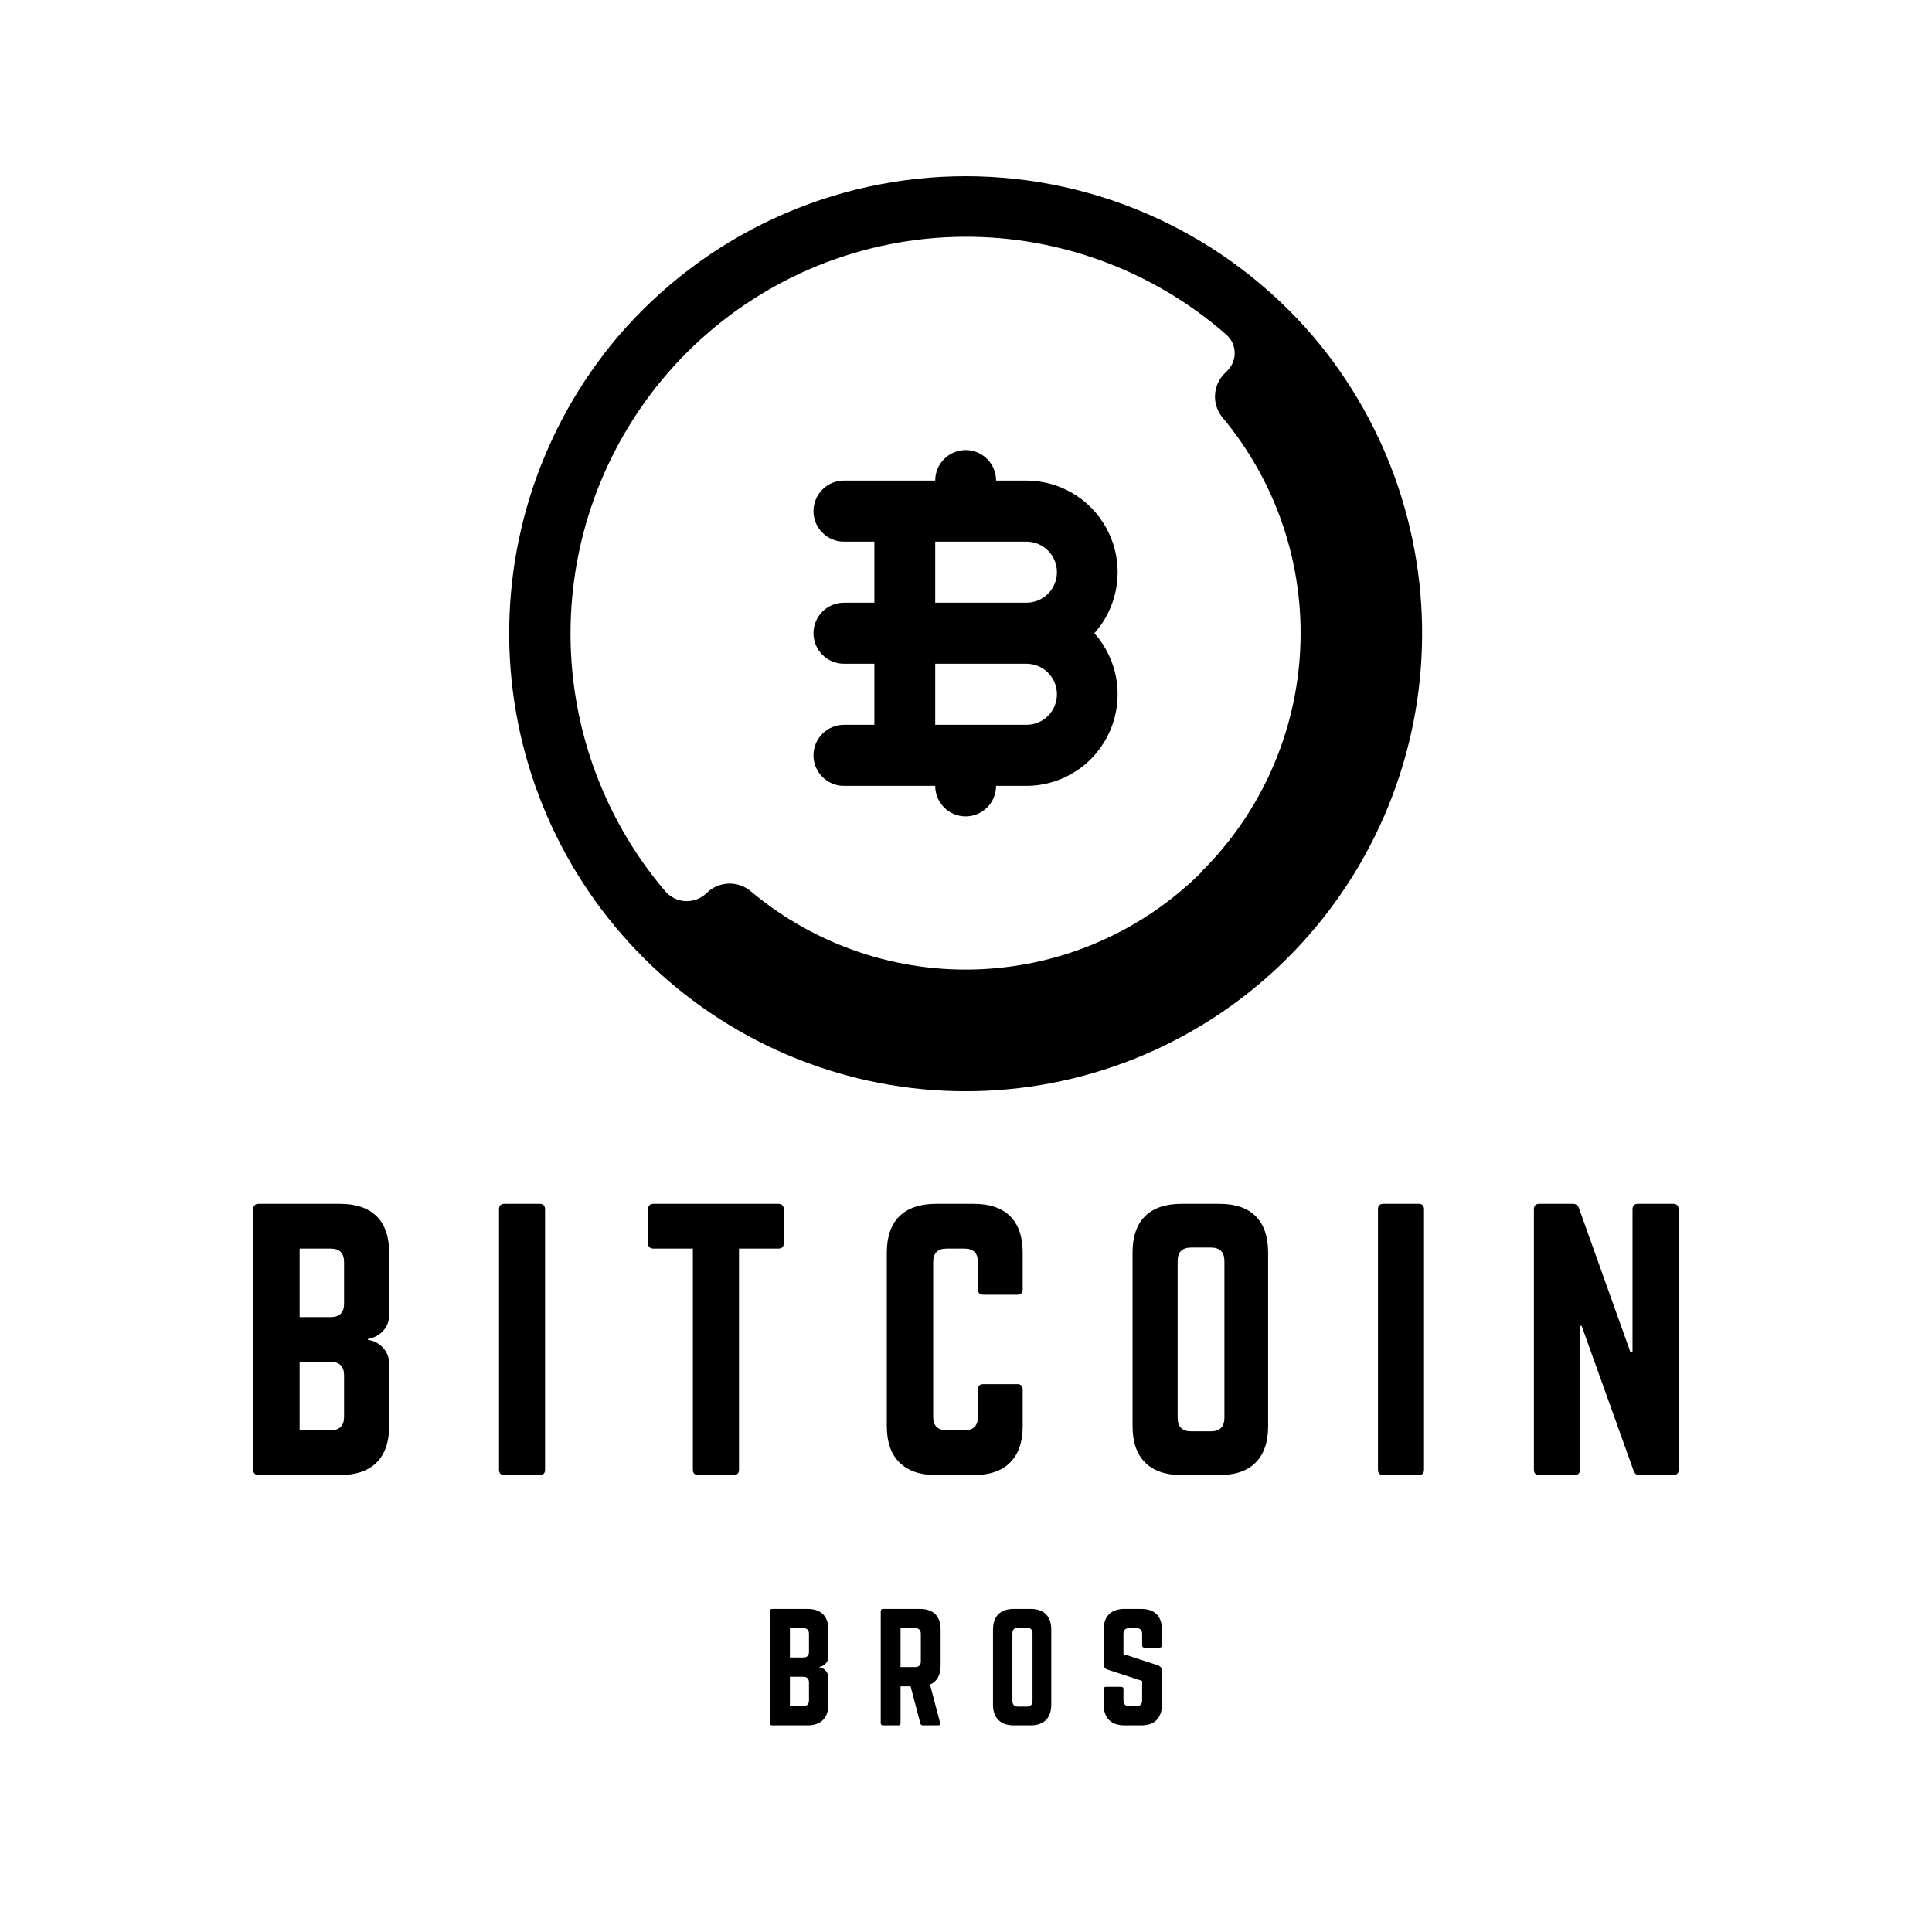<svg xmlns="http://www.w3.org/2000/svg" xmlns:xlink="http://www.w3.org/1999/xlink" width="500" zoomAndPan="magnify" viewBox="0 0 375 375" height="500" preserveAspectRatio="xMidYMid meet" version="1.0"><defs><g/></defs><path fill="#000000" d="M 199.246 93.281 L 193.34 93.281 C 193.34 92.891 193.301 92.508 193.223 92.125 C 193.148 91.742 193.035 91.371 192.887 91.012 C 192.738 90.652 192.559 90.312 192.344 89.988 C 192.129 89.664 191.883 89.367 191.609 89.09 C 191.332 88.816 191.035 88.57 190.715 88.355 C 190.391 88.137 190.051 87.957 189.691 87.809 C 189.332 87.656 188.965 87.547 188.582 87.469 C 188.203 87.395 187.82 87.355 187.43 87.355 C 187.043 87.355 186.66 87.395 186.277 87.469 C 185.898 87.547 185.527 87.656 185.172 87.809 C 184.812 87.957 184.473 88.137 184.148 88.355 C 183.828 88.57 183.527 88.816 183.254 89.09 C 182.98 89.367 182.734 89.664 182.52 89.988 C 182.305 90.312 182.121 90.652 181.973 91.012 C 181.824 91.371 181.715 91.742 181.637 92.125 C 181.562 92.508 181.523 92.891 181.523 93.281 L 163.805 93.281 C 163.418 93.281 163.031 93.32 162.652 93.395 C 162.27 93.473 161.902 93.582 161.543 93.73 C 161.184 93.883 160.844 94.062 160.523 94.281 C 160.199 94.496 159.902 94.742 159.629 95.016 C 159.352 95.293 159.109 95.59 158.895 95.914 C 158.676 96.238 158.496 96.578 158.348 96.938 C 158.199 97.297 158.086 97.668 158.012 98.051 C 157.934 98.434 157.898 98.816 157.898 99.207 C 157.898 99.594 157.934 99.98 158.012 100.363 C 158.086 100.742 158.199 101.113 158.348 101.473 C 158.496 101.832 158.676 102.176 158.895 102.5 C 159.109 102.82 159.352 103.121 159.629 103.395 C 159.902 103.672 160.199 103.918 160.523 104.133 C 160.844 104.348 161.184 104.531 161.543 104.68 C 161.902 104.828 162.27 104.941 162.652 105.02 C 163.031 105.094 163.418 105.133 163.805 105.133 L 169.711 105.133 L 169.711 116.984 L 163.805 116.984 C 163.418 116.984 163.031 117.02 162.652 117.098 C 162.27 117.172 161.902 117.285 161.543 117.434 C 161.184 117.582 160.844 117.766 160.523 117.98 C 160.199 118.199 159.902 118.441 159.629 118.719 C 159.352 118.992 159.109 119.293 158.895 119.617 C 158.676 119.941 158.496 120.281 158.348 120.641 C 158.199 121 158.086 121.371 158.012 121.754 C 157.934 122.133 157.898 122.52 157.898 122.906 C 157.898 123.297 157.934 123.684 158.012 124.062 C 158.086 124.445 158.199 124.816 158.348 125.176 C 158.496 125.535 158.676 125.875 158.895 126.199 C 159.109 126.523 159.352 126.824 159.629 127.098 C 159.902 127.375 160.199 127.617 160.523 127.836 C 160.844 128.051 161.184 128.234 161.543 128.383 C 161.902 128.531 162.27 128.645 162.652 128.719 C 163.031 128.797 163.418 128.832 163.805 128.832 L 169.711 128.832 L 169.711 140.684 L 163.805 140.684 C 163.418 140.684 163.031 140.723 162.652 140.797 C 162.27 140.875 161.902 140.988 161.543 141.137 C 161.184 141.285 160.844 141.469 160.523 141.684 C 160.199 141.898 159.902 142.145 159.629 142.422 C 159.352 142.695 159.109 142.996 158.895 143.316 C 158.676 143.641 158.496 143.984 158.348 144.344 C 158.199 144.703 158.086 145.074 158.012 145.453 C 157.934 145.836 157.898 146.223 157.898 146.609 C 157.898 147 157.934 147.383 158.012 147.766 C 158.086 148.148 158.199 148.52 158.348 148.879 C 158.496 149.238 158.676 149.578 158.895 149.902 C 159.109 150.227 159.352 150.523 159.629 150.801 C 159.902 151.074 160.199 151.32 160.523 151.535 C 160.844 151.754 161.184 151.934 161.543 152.086 C 161.902 152.234 162.27 152.344 162.652 152.422 C 163.031 152.496 163.418 152.535 163.805 152.535 L 181.523 152.535 C 181.523 152.926 181.562 153.309 181.637 153.691 C 181.715 154.074 181.824 154.445 181.973 154.805 C 182.121 155.164 182.305 155.504 182.52 155.828 C 182.734 156.152 182.98 156.449 183.254 156.727 C 183.527 157 183.828 157.246 184.148 157.461 C 184.473 157.68 184.812 157.859 185.172 158.008 C 185.527 158.16 185.898 158.27 186.277 158.348 C 186.66 158.422 187.043 158.461 187.43 158.461 C 187.82 158.461 188.203 158.422 188.582 158.348 C 188.965 158.27 189.332 158.16 189.691 158.008 C 190.051 157.859 190.391 157.68 190.715 157.461 C 191.035 157.246 191.332 157 191.609 156.727 C 191.883 156.449 192.129 156.152 192.344 155.828 C 192.559 155.504 192.738 155.164 192.887 154.805 C 193.035 154.445 193.148 154.074 193.223 153.691 C 193.301 153.309 193.34 152.926 193.34 152.535 L 199.246 152.535 C 200.094 152.535 200.941 152.473 201.781 152.348 C 202.621 152.223 203.449 152.039 204.266 151.797 C 205.078 151.555 205.871 151.254 206.645 150.895 C 207.414 150.535 208.156 150.125 208.871 149.66 C 209.582 149.195 210.258 148.684 210.898 148.121 C 211.535 147.559 212.133 146.953 212.684 146.305 C 213.234 145.656 213.738 144.969 214.191 144.25 C 214.648 143.527 215.047 142.777 215.395 142 C 215.738 141.223 216.027 140.422 216.258 139.602 C 216.492 138.781 216.664 137.949 216.773 137.102 C 216.887 136.258 216.938 135.41 216.93 134.555 C 216.918 133.703 216.848 132.855 216.715 132.012 C 216.586 131.172 216.395 130.344 216.145 129.527 C 215.895 128.711 215.586 127.918 215.223 127.148 C 214.859 126.379 214.441 125.637 213.973 124.926 C 213.504 124.215 212.984 123.543 212.418 122.906 C 212.984 122.273 213.504 121.602 213.973 120.891 C 214.441 120.18 214.859 119.438 215.223 118.668 C 215.586 117.898 215.895 117.105 216.145 116.289 C 216.395 115.473 216.586 114.645 216.715 113.805 C 216.848 112.961 216.918 112.113 216.93 111.262 C 216.938 110.406 216.887 109.559 216.773 108.715 C 216.664 107.867 216.492 107.035 216.258 106.215 C 216.027 105.395 215.738 104.594 215.395 103.816 C 215.047 103.039 214.648 102.289 214.191 101.566 C 213.738 100.848 213.234 100.16 212.684 99.512 C 212.133 98.863 211.535 98.258 210.898 97.695 C 210.258 97.133 209.582 96.621 208.871 96.156 C 208.156 95.691 207.414 95.281 206.645 94.922 C 205.871 94.562 205.078 94.262 204.266 94.02 C 203.449 93.777 202.621 93.594 201.781 93.469 C 200.941 93.344 200.094 93.281 199.246 93.281 Z M 199.246 105.133 C 199.633 105.133 200.016 105.168 200.398 105.246 C 200.777 105.32 201.148 105.434 201.504 105.582 C 201.863 105.73 202.203 105.914 202.527 106.129 C 202.848 106.348 203.148 106.594 203.422 106.867 C 203.695 107.141 203.941 107.441 204.156 107.766 C 204.371 108.09 204.555 108.43 204.703 108.789 C 204.852 109.148 204.961 109.52 205.039 109.902 C 205.113 110.281 205.152 110.668 205.152 111.059 C 205.152 111.445 205.113 111.832 205.039 112.215 C 204.961 112.594 204.852 112.965 204.703 113.324 C 204.555 113.684 204.371 114.027 204.156 114.348 C 203.941 114.672 203.695 114.973 203.422 115.246 C 203.148 115.523 202.848 115.77 202.527 115.984 C 202.203 116.199 201.863 116.383 201.504 116.531 C 201.148 116.68 200.777 116.793 200.398 116.867 C 200.016 116.945 199.633 116.984 199.246 116.984 L 181.523 116.984 L 181.523 105.133 Z M 199.246 140.684 L 181.523 140.684 L 181.523 128.832 L 199.246 128.832 C 199.633 128.832 200.016 128.871 200.398 128.949 C 200.777 129.023 201.148 129.137 201.504 129.285 C 201.863 129.434 202.203 129.617 202.527 129.832 C 202.848 130.047 203.148 130.293 203.422 130.57 C 203.695 130.844 203.941 131.145 204.156 131.469 C 204.371 131.789 204.555 132.133 204.703 132.492 C 204.852 132.852 204.961 133.223 205.039 133.602 C 205.113 133.984 205.152 134.371 205.152 134.758 C 205.152 135.148 205.113 135.535 205.039 135.914 C 204.961 136.297 204.852 136.668 204.703 137.027 C 204.555 137.387 204.371 137.727 204.156 138.051 C 203.941 138.375 203.695 138.672 203.422 138.949 C 203.148 139.223 202.848 139.469 202.527 139.688 C 202.203 139.902 201.863 140.086 201.504 140.234 C 201.148 140.383 200.777 140.496 200.398 140.57 C 200.016 140.648 199.633 140.684 199.246 140.684 Z M 199.246 140.684 " fill-opacity="1" fill-rule="nonzero"/><path fill="#000000" d="M 119.887 65.402 C 118.98 66.473 118.102 67.562 117.246 68.676 C 116.391 69.789 115.566 70.922 114.766 72.074 C 113.961 73.223 113.191 74.395 112.445 75.582 C 111.699 76.77 110.98 77.977 110.293 79.199 C 109.605 80.422 108.945 81.66 108.312 82.914 C 107.684 84.168 107.086 85.438 106.516 86.719 C 105.945 88 105.402 89.297 104.895 90.605 C 104.387 91.914 103.906 93.23 103.461 94.562 C 103.016 95.895 102.602 97.234 102.215 98.586 C 101.832 99.938 101.48 101.297 101.164 102.664 C 100.844 104.031 100.559 105.402 100.301 106.785 C 100.047 108.164 99.828 109.551 99.637 110.941 C 99.449 112.336 99.293 113.73 99.172 115.129 C 99.047 116.527 98.957 117.93 98.902 119.332 C 98.844 120.734 98.82 122.137 98.832 123.543 C 98.84 124.945 98.883 126.352 98.961 127.754 C 99.035 129.156 99.145 130.555 99.289 131.949 C 99.43 133.348 99.605 134.742 99.812 136.129 C 100.02 137.52 100.262 138.902 100.535 140.277 C 100.809 141.656 101.113 143.027 101.453 144.387 C 101.789 145.75 102.16 147.105 102.562 148.449 C 102.965 149.797 103.398 151.129 103.863 152.453 C 104.328 153.777 104.824 155.09 105.352 156.395 C 105.879 157.695 106.434 158.98 107.023 160.254 C 107.613 161.531 108.23 162.789 108.875 164.035 C 109.523 165.281 110.199 166.508 110.906 167.723 C 111.613 168.934 112.344 170.129 113.109 171.309 C 113.871 172.484 114.66 173.645 115.477 174.785 C 116.293 175.926 117.137 177.047 118.004 178.148 C 118.875 179.246 119.77 180.324 120.691 181.383 C 121.613 182.441 122.559 183.477 123.527 184.488 C 124.496 185.504 125.488 186.492 126.504 187.457 C 127.523 188.422 128.562 189.363 129.621 190.281 C 130.684 191.195 131.766 192.086 132.867 192.953 C 133.969 193.816 135.094 194.656 136.234 195.465 C 137.379 196.277 138.539 197.062 139.719 197.816 C 140.898 198.574 142.094 199.301 143.309 200 C 144.523 200.699 145.754 201.371 146.996 202.012 C 148.242 202.652 149.504 203.262 150.777 203.844 C 152.051 204.426 153.34 204.977 154.641 205.496 C 155.941 206.016 157.254 206.504 158.574 206.961 C 159.898 207.418 161.234 207.844 162.578 208.238 C 163.922 208.633 165.273 208.992 166.633 209.324 C 167.992 209.652 169.363 209.949 170.738 210.215 C 172.113 210.477 173.492 210.711 174.879 210.91 C 176.262 211.109 177.652 211.273 179.047 211.406 C 180.441 211.539 181.836 211.641 183.234 211.707 C 184.633 211.773 186.031 211.805 187.43 211.805 C 188.832 211.805 190.23 211.773 191.629 211.707 C 193.027 211.641 194.422 211.539 195.816 211.406 C 197.211 211.273 198.598 211.109 199.984 210.91 C 201.371 210.711 202.75 210.477 204.125 210.215 C 205.5 209.949 206.867 209.652 208.23 209.324 C 209.59 208.992 210.941 208.633 212.285 208.238 C 213.629 207.844 214.965 207.418 216.285 206.961 C 217.609 206.504 218.922 206.016 220.223 205.496 C 221.523 204.977 222.809 204.426 224.086 203.844 C 225.359 203.262 226.621 202.652 227.863 202.012 C 229.109 201.371 230.34 200.699 231.555 200 C 232.77 199.301 233.965 198.574 235.145 197.816 C 236.324 197.062 237.484 196.277 238.629 195.465 C 239.77 194.656 240.895 193.816 241.996 192.953 C 243.098 192.086 244.18 191.195 245.242 190.281 C 246.301 189.363 247.34 188.422 248.355 187.457 C 249.375 186.492 250.367 185.504 251.336 184.488 C 252.305 183.477 253.25 182.441 254.172 181.383 C 255.094 180.324 255.988 179.246 256.855 178.148 C 257.727 177.047 258.57 175.926 259.387 174.785 C 260.203 173.645 260.992 172.484 261.754 171.309 C 262.516 170.129 263.25 168.934 263.957 167.723 C 264.66 166.508 265.34 165.281 265.984 164.035 C 266.633 162.789 267.25 161.531 267.84 160.254 C 268.426 158.98 268.984 157.695 269.512 156.395 C 270.039 155.09 270.535 153.777 271 152.453 C 271.465 151.129 271.898 149.797 272.301 148.449 C 272.703 147.105 273.074 145.75 273.41 144.387 C 273.75 143.027 274.055 141.656 274.328 140.277 C 274.602 138.902 274.844 137.52 275.051 136.129 C 275.258 134.742 275.434 133.348 275.574 131.949 C 275.719 130.555 275.828 129.156 275.902 127.754 C 275.977 126.352 276.02 124.945 276.031 123.543 C 276.039 122.137 276.016 120.734 275.961 119.332 C 275.902 117.93 275.812 116.527 275.691 115.129 C 275.57 113.73 275.414 112.336 275.223 110.941 C 275.035 109.551 274.812 108.164 274.559 106.785 C 274.305 105.402 274.02 104.031 273.699 102.664 C 273.383 101.297 273.031 99.938 272.645 98.586 C 272.262 97.234 271.848 95.895 271.402 94.562 C 270.953 93.23 270.477 91.914 269.969 90.605 C 269.457 89.297 268.918 88 268.348 86.719 C 267.777 85.438 267.18 84.168 266.547 82.914 C 265.918 81.66 265.258 80.422 264.57 79.199 C 263.883 77.977 263.164 76.77 262.418 75.582 C 261.672 74.395 260.898 73.223 260.098 72.074 C 259.297 70.922 258.469 69.789 257.617 68.676 C 256.762 67.562 255.883 66.473 254.977 65.402 C 253.938 64.184 252.863 62.992 251.762 61.832 C 250.656 60.672 249.523 59.543 248.359 58.445 C 247.195 57.344 246.004 56.277 244.781 55.242 C 243.559 54.207 242.312 53.207 241.035 52.242 C 239.762 51.273 238.461 50.34 237.137 49.445 C 235.809 48.547 234.461 47.688 233.09 46.863 C 231.719 46.039 230.324 45.254 228.91 44.508 C 227.496 43.758 226.062 43.047 224.609 42.379 C 223.16 41.707 221.691 41.078 220.203 40.484 C 218.719 39.895 217.219 39.344 215.703 38.832 C 214.184 38.324 212.656 37.855 211.117 37.426 C 209.574 37 208.023 36.613 206.461 36.27 C 204.902 35.93 203.332 35.629 201.754 35.367 C 200.176 35.109 198.594 34.895 197.004 34.723 C 195.414 34.551 193.82 34.418 192.223 34.332 C 190.629 34.246 189.031 34.203 187.43 34.203 C 185.832 34.203 184.234 34.246 182.641 34.332 C 181.043 34.418 179.449 34.551 177.859 34.723 C 176.27 34.895 174.688 35.109 173.109 35.367 C 171.531 35.629 169.961 35.93 168.398 36.27 C 166.84 36.613 165.289 37 163.746 37.426 C 162.207 37.855 160.676 38.324 159.16 38.832 C 157.645 39.344 156.145 39.895 154.66 40.484 C 153.172 41.078 151.703 41.707 150.25 42.379 C 148.801 43.047 147.367 43.758 145.953 44.508 C 144.539 45.254 143.145 46.039 141.773 46.863 C 140.402 47.688 139.055 48.547 137.727 49.445 C 136.402 50.34 135.102 51.273 133.828 52.242 C 132.551 53.207 131.301 54.207 130.082 55.242 C 128.859 56.277 127.668 57.344 126.504 58.445 C 125.34 59.543 124.203 60.672 123.102 61.832 C 121.996 62.992 120.926 64.184 119.887 65.402 Z M 233.387 169.098 C 231.969 170.52 230.488 171.875 228.945 173.156 C 227.402 174.441 225.805 175.652 224.152 176.789 C 222.496 177.926 220.793 178.984 219.043 179.965 C 217.289 180.941 215.496 181.836 213.664 182.648 C 211.828 183.461 209.961 184.188 208.059 184.824 C 206.16 185.465 204.23 186.012 202.281 186.473 C 200.328 186.93 198.359 187.301 196.375 187.574 C 194.387 187.852 192.395 188.035 190.391 188.129 C 188.387 188.219 186.383 188.219 184.383 188.125 C 182.379 188.031 180.383 187.844 178.398 187.562 C 176.414 187.281 174.445 186.91 172.492 186.449 C 170.543 185.988 168.617 185.434 166.715 184.793 C 164.816 184.152 162.949 183.426 161.117 182.609 C 159.285 181.797 157.492 180.898 155.742 179.918 C 153.992 178.934 152.289 177.875 150.637 176.734 C 148.984 175.598 147.387 174.383 145.848 173.098 C 145.551 172.836 145.23 172.602 144.891 172.398 C 144.551 172.195 144.195 172.027 143.824 171.891 C 143.453 171.754 143.07 171.652 142.68 171.586 C 142.289 171.523 141.898 171.492 141.5 171.5 C 141.105 171.512 140.715 171.555 140.328 171.637 C 139.938 171.719 139.562 171.832 139.195 171.984 C 138.832 172.137 138.48 172.32 138.148 172.539 C 137.82 172.754 137.508 173 137.223 173.273 C 136.957 173.547 136.664 173.785 136.348 173.996 C 136.031 174.207 135.695 174.383 135.344 174.523 C 134.988 174.664 134.625 174.766 134.25 174.832 C 133.875 174.898 133.5 174.926 133.121 174.91 C 132.738 174.898 132.363 174.848 131.996 174.758 C 131.625 174.668 131.27 174.539 130.926 174.379 C 130.586 174.215 130.262 174.016 129.957 173.785 C 129.656 173.555 129.379 173.297 129.133 173.008 C 127.574 171.18 126.105 169.281 124.727 167.316 C 123.348 165.348 122.062 163.32 120.871 161.234 C 119.684 159.145 118.59 157.008 117.602 154.816 C 116.609 152.629 115.723 150.398 114.941 148.125 C 114.16 145.852 113.484 143.547 112.918 141.211 C 112.348 138.871 111.891 136.516 111.547 134.137 C 111.199 131.758 110.961 129.367 110.84 126.965 C 110.715 124.562 110.703 122.16 110.805 119.758 C 110.902 117.355 111.117 114.961 111.441 112.578 C 111.766 110.195 112.199 107.836 112.742 105.492 C 113.285 103.152 113.938 100.84 114.699 98.559 C 115.457 96.277 116.324 94.039 117.293 91.84 C 118.262 89.641 119.332 87.492 120.5 85.391 C 121.672 83.293 122.938 81.254 124.297 79.273 C 125.656 77.293 127.105 75.379 128.645 73.535 C 130.184 71.691 131.805 69.926 133.508 68.234 C 135.215 66.543 136.992 64.934 138.848 63.41 C 140.699 61.887 142.621 60.449 144.609 59.105 C 146.598 57.762 148.641 56.516 150.746 55.363 C 152.852 54.211 155.004 53.16 157.207 52.211 C 159.41 51.262 161.652 50.418 163.934 49.68 C 166.215 48.941 168.523 48.309 170.863 47.789 C 173.203 47.266 175.562 46.855 177.941 46.555 C 180.32 46.254 182.707 46.066 185.105 45.992 C 187.5 45.914 189.895 45.953 192.285 46.102 C 194.68 46.25 197.059 46.512 199.43 46.883 C 201.797 47.258 204.141 47.742 206.465 48.332 C 208.789 48.926 211.078 49.629 213.336 50.438 C 215.594 51.242 217.809 52.156 219.98 53.172 C 222.152 54.188 224.273 55.305 226.344 56.52 C 228.41 57.738 230.418 59.047 232.363 60.449 C 234.309 61.855 236.188 63.348 237.992 64.93 C 238.242 65.141 238.465 65.379 238.664 65.641 C 238.863 65.898 239.035 66.18 239.18 66.473 C 239.32 66.77 239.43 67.078 239.512 67.395 C 239.59 67.715 239.637 68.039 239.648 68.367 C 239.66 68.695 239.641 69.02 239.586 69.344 C 239.531 69.668 239.441 69.984 239.324 70.289 C 239.203 70.594 239.055 70.883 238.875 71.16 C 238.695 71.434 238.492 71.688 238.258 71.922 L 237.641 72.543 C 237.363 72.824 237.117 73.125 236.898 73.453 C 236.68 73.777 236.496 74.121 236.34 74.484 C 236.188 74.844 236.066 75.219 235.98 75.602 C 235.895 75.984 235.844 76.371 235.832 76.766 C 235.816 77.16 235.84 77.551 235.898 77.938 C 235.957 78.328 236.051 78.707 236.184 79.078 C 236.312 79.449 236.473 79.805 236.668 80.145 C 236.863 80.484 237.09 80.805 237.344 81.105 C 238.629 82.648 239.844 84.254 240.98 85.91 C 242.121 87.57 243.18 89.277 244.16 91.035 C 245.145 92.789 246.039 94.59 246.855 96.43 C 247.672 98.27 248.398 100.145 249.039 102.051 C 249.684 103.961 250.234 105.895 250.699 107.855 C 251.16 109.812 251.531 111.789 251.812 113.785 C 252.094 115.777 252.281 117.781 252.375 119.793 C 252.473 121.805 252.473 123.816 252.383 125.828 C 252.293 127.84 252.109 129.844 251.832 131.836 C 251.559 133.832 251.191 135.809 250.734 137.77 C 250.273 139.73 249.727 141.664 249.09 143.574 C 248.453 145.484 247.727 147.359 246.918 149.203 C 246.105 151.047 245.215 152.848 244.238 154.605 C 243.258 156.363 242.203 158.074 241.07 159.734 C 239.934 161.398 238.727 163 237.441 164.551 C 236.16 166.098 234.805 167.586 233.387 169.008 Z M 233.387 169.098 " fill-opacity="1" fill-rule="nonzero"/><g fill="#000000" fill-opacity="1"><g transform="translate(45.862, 286.306)"><g><path d="M 29.672 -43.156 L 29.672 -31.062 C 29.672 -29.832 29.273 -28.801 28.484 -27.969 C 27.703 -27.133 26.719 -26.609 25.531 -26.391 L 25.531 -26.25 C 26.719 -26.07 27.703 -25.555 28.484 -24.703 C 29.273 -23.848 29.672 -22.805 29.672 -21.578 L 29.672 -9.469 C 29.672 -6.406 28.859 -4.062 27.234 -2.438 C 25.617 -0.812 23.254 0 20.141 0 L 4.344 0 C 3.645 0 3.297 -0.348 3.297 -1.047 L 3.297 -51.578 C 3.297 -52.285 3.645 -52.641 4.344 -52.641 L 20.141 -52.641 C 23.254 -52.641 25.617 -51.836 27.234 -50.234 C 28.859 -48.629 29.672 -46.27 29.672 -43.156 Z M 20.922 -33.234 L 20.922 -41.328 C 20.922 -43.078 20.047 -43.953 18.297 -43.953 L 12.297 -43.953 L 12.297 -30.656 L 18.297 -30.656 C 20.047 -30.656 20.922 -31.516 20.922 -33.234 Z M 20.922 -11.312 L 20.922 -19.344 C 20.922 -21.094 20.047 -21.969 18.297 -21.969 L 12.297 -21.969 L 12.297 -8.688 L 18.297 -8.688 C 20.047 -8.688 20.922 -9.562 20.922 -11.312 Z M 20.922 -11.312 "/></g></g></g><g fill="#000000" fill-opacity="1"><g transform="translate(93.563, 286.306)"><g><path d="M 4.344 -52.641 L 11.188 -52.641 C 11.883 -52.641 12.234 -52.285 12.234 -51.578 L 12.234 -1.047 C 12.234 -0.348 11.883 0 11.188 0 L 4.344 0 C 3.645 0 3.297 -0.348 3.297 -1.047 L 3.297 -51.578 C 3.297 -52.285 3.645 -52.641 4.344 -52.641 Z M 4.344 -52.641 "/></g></g></g><g fill="#000000" fill-opacity="1"><g transform="translate(123.829, 286.306)"><g><path d="M 3.031 -52.641 L 27.234 -52.641 C 27.941 -52.641 28.297 -52.285 28.297 -51.578 L 28.297 -45 C 28.297 -44.301 27.941 -43.953 27.234 -43.953 L 19.609 -43.953 L 19.609 -1.047 C 19.609 -0.348 19.258 0 18.562 0 L 11.719 0 C 11.008 0 10.656 -0.348 10.656 -1.047 L 10.656 -43.953 L 3.031 -43.953 C 2.32 -43.953 1.969 -44.301 1.969 -45 L 1.969 -51.578 C 1.969 -52.285 2.32 -52.641 3.031 -52.641 Z M 3.031 -52.641 "/></g></g></g><g fill="#000000" fill-opacity="1"><g transform="translate(168.832, 286.306)"><g><path d="M 29.672 -43.156 L 29.672 -36.062 C 29.672 -35.352 29.32 -35 28.625 -35 L 22.047 -35 C 21.336 -35 20.984 -35.352 20.984 -36.062 L 20.984 -41.328 C 20.984 -43.078 20.109 -43.953 18.359 -43.953 L 14.938 -43.953 C 13.176 -43.953 12.297 -43.078 12.297 -41.328 L 12.297 -11.312 C 12.297 -9.562 13.176 -8.688 14.938 -8.688 L 18.359 -8.688 C 20.109 -8.688 20.984 -9.562 20.984 -11.312 L 20.984 -16.578 C 20.984 -17.285 21.336 -17.641 22.047 -17.641 L 28.625 -17.641 C 29.32 -17.641 29.672 -17.285 29.672 -16.578 L 29.672 -9.469 C 29.672 -6.406 28.859 -4.062 27.234 -2.438 C 25.617 -0.812 23.273 0 20.203 0 L 12.828 0 C 9.754 0 7.395 -0.812 5.75 -2.438 C 4.113 -4.062 3.297 -6.406 3.297 -9.469 L 3.297 -43.156 C 3.297 -46.27 4.113 -48.629 5.75 -50.234 C 7.395 -51.836 9.754 -52.641 12.828 -52.641 L 20.203 -52.641 C 23.273 -52.641 25.617 -51.836 27.234 -50.234 C 28.859 -48.629 29.672 -46.27 29.672 -43.156 Z M 29.672 -43.156 "/></g></g></g><g fill="#000000" fill-opacity="1"><g transform="translate(216.532, 286.306)"><g><path d="M 3.297 -9.469 L 3.297 -43.156 C 3.297 -46.27 4.102 -48.629 5.719 -50.234 C 7.344 -51.836 9.691 -52.641 12.766 -52.641 L 20.141 -52.641 C 23.254 -52.641 25.609 -51.836 27.203 -50.234 C 28.805 -48.629 29.609 -46.27 29.609 -43.156 L 29.609 -9.469 C 29.609 -6.406 28.805 -4.062 27.203 -2.438 C 25.609 -0.812 23.254 0 20.141 0 L 12.766 0 C 9.691 0 7.344 -0.812 5.719 -2.438 C 4.102 -4.062 3.297 -6.406 3.297 -9.469 Z M 14.672 -8.484 L 18.484 -8.484 C 20.242 -8.484 21.125 -9.363 21.125 -11.125 L 21.125 -41.516 C 21.125 -43.273 20.242 -44.156 18.484 -44.156 L 14.672 -44.156 C 12.922 -44.156 12.047 -43.273 12.047 -41.516 L 12.047 -11.125 C 12.047 -9.363 12.922 -8.484 14.672 -8.484 Z M 14.672 -8.484 "/></g></g></g><g fill="#000000" fill-opacity="1"><g transform="translate(264.167, 286.306)"><g><path d="M 4.344 -52.641 L 11.188 -52.641 C 11.883 -52.641 12.234 -52.285 12.234 -51.578 L 12.234 -1.047 C 12.234 -0.348 11.883 0 11.188 0 L 4.344 0 C 3.645 0 3.297 -0.348 3.297 -1.047 L 3.297 -51.578 C 3.297 -52.285 3.645 -52.641 4.344 -52.641 Z M 4.344 -52.641 "/></g></g></g><g fill="#000000" fill-opacity="1"><g transform="translate(294.433, 286.306)"><g><path d="M 23.484 -52.641 L 30.328 -52.641 C 31.035 -52.641 31.391 -52.285 31.391 -51.578 L 31.391 -1.047 C 31.391 -0.348 31.035 0 30.328 0 L 23.812 0 C 23.195 0 22.805 -0.285 22.641 -0.859 L 12.562 -28.953 L 12.234 -28.953 L 12.234 -1.047 C 12.234 -0.348 11.883 0 11.188 0 L 4.344 0 C 3.645 0 3.297 -0.348 3.297 -1.047 L 3.297 -51.578 C 3.297 -52.285 3.645 -52.641 4.344 -52.641 L 10.859 -52.641 C 11.473 -52.641 11.867 -52.352 12.047 -51.781 L 22.047 -23.812 L 22.438 -23.812 L 22.438 -51.578 C 22.438 -52.285 22.785 -52.641 23.484 -52.641 Z M 23.484 -52.641 "/></g></g></g><g fill="#000000" fill-opacity="1"><g transform="translate(148.039, 334.895)"><g><path d="M 12.75 -18.547 L 12.75 -13.344 C 12.75 -12.812 12.578 -12.363 12.234 -12 C 11.898 -11.645 11.477 -11.422 10.969 -11.328 L 10.969 -11.281 C 11.477 -11.207 11.898 -10.984 12.234 -10.609 C 12.578 -10.242 12.75 -9.797 12.75 -9.266 L 12.75 -4.062 C 12.75 -2.75 12.398 -1.742 11.703 -1.047 C 11.004 -0.348 9.988 0 8.656 0 L 1.859 0 C 1.555 0 1.406 -0.148 1.406 -0.453 L 1.406 -22.156 C 1.406 -22.457 1.555 -22.609 1.859 -22.609 L 8.656 -22.609 C 9.988 -22.609 11.004 -22.266 11.703 -21.578 C 12.398 -20.891 12.75 -19.879 12.75 -18.547 Z M 8.984 -14.281 L 8.984 -17.75 C 8.984 -18.5 8.609 -18.875 7.859 -18.875 L 5.281 -18.875 L 5.281 -13.172 L 7.859 -13.172 C 8.609 -13.172 8.984 -13.539 8.984 -14.281 Z M 8.984 -4.859 L 8.984 -8.312 C 8.984 -9.062 8.609 -9.438 7.859 -9.438 L 5.281 -9.438 L 5.281 -3.734 L 7.859 -3.734 C 8.609 -3.734 8.984 -4.109 8.984 -4.859 Z M 8.984 -4.859 "/></g></g></g><g fill="#000000" fill-opacity="1"><g transform="translate(169.545, 334.895)"><g><path d="M 13.031 -18.547 L 13.031 -11.641 C 13.031 -9.754 12.344 -8.516 10.969 -7.922 L 12.922 -0.516 C 13.016 -0.172 12.879 0 12.516 0 L 9.578 0 C 9.316 0 9.156 -0.129 9.094 -0.391 L 7.203 -7.578 L 5.25 -7.578 L 5.25 -0.453 C 5.25 -0.148 5.102 0 4.812 0 L 1.859 0 C 1.555 0 1.406 -0.148 1.406 -0.453 L 1.406 -22.156 C 1.406 -22.457 1.555 -22.609 1.859 -22.609 L 8.953 -22.609 C 10.297 -22.609 11.312 -22.266 12 -21.578 C 12.688 -20.891 13.031 -19.879 13.031 -18.547 Z M 5.25 -11.312 L 8.062 -11.312 C 8.812 -11.312 9.188 -11.688 9.188 -12.438 L 9.188 -17.75 C 9.188 -18.5 8.812 -18.875 8.062 -18.875 L 5.25 -18.875 Z M 5.25 -11.312 "/></g></g></g><g fill="#000000" fill-opacity="1"><g transform="translate(191.334, 334.895)"><g><path d="M 1.406 -4.062 L 1.406 -18.547 C 1.406 -19.879 1.754 -20.891 2.453 -21.578 C 3.148 -22.266 4.16 -22.609 5.484 -22.609 L 8.656 -22.609 C 9.988 -22.609 11 -22.266 11.688 -21.578 C 12.375 -20.891 12.719 -19.879 12.719 -18.547 L 12.719 -4.062 C 12.719 -2.75 12.375 -1.742 11.688 -1.047 C 11 -0.348 9.988 0 8.656 0 L 5.484 0 C 4.16 0 3.148 -0.348 2.453 -1.047 C 1.754 -1.742 1.406 -2.75 1.406 -4.062 Z M 6.297 -3.641 L 7.938 -3.641 C 8.695 -3.641 9.078 -4.02 9.078 -4.781 L 9.078 -17.828 C 9.078 -18.586 8.695 -18.969 7.938 -18.969 L 6.297 -18.969 C 5.547 -18.969 5.172 -18.586 5.172 -17.828 L 5.172 -4.781 C 5.172 -4.02 5.547 -3.641 6.297 -3.641 Z M 6.297 -3.641 "/></g></g></g><g fill="#000000" fill-opacity="1"><g transform="translate(212.812, 334.895)"><g><path d="M 5.484 -22.609 L 8.656 -22.609 C 9.988 -22.609 11 -22.266 11.688 -21.578 C 12.375 -20.891 12.719 -19.879 12.719 -18.547 L 12.719 -15.547 C 12.719 -15.242 12.566 -15.094 12.266 -15.094 L 9.328 -15.094 C 9.023 -15.094 8.875 -15.242 8.875 -15.547 L 8.875 -17.75 C 8.875 -18.5 8.5 -18.875 7.75 -18.875 L 6.391 -18.875 C 5.629 -18.875 5.25 -18.5 5.25 -17.75 L 5.25 -13.844 L 11.984 -11.641 C 12.473 -11.43 12.719 -11.082 12.719 -10.594 L 12.719 -4.062 C 12.719 -2.75 12.375 -1.742 11.688 -1.047 C 11 -0.348 9.988 0 8.656 0 L 5.484 0 C 4.16 0 3.148 -0.348 2.453 -1.047 C 1.754 -1.742 1.406 -2.75 1.406 -4.062 L 1.406 -7.031 C 1.406 -7.332 1.555 -7.484 1.859 -7.484 L 4.812 -7.484 C 5.102 -7.484 5.25 -7.332 5.25 -7.031 L 5.25 -4.859 C 5.25 -4.109 5.629 -3.734 6.391 -3.734 L 7.75 -3.734 C 8.5 -3.734 8.875 -4.109 8.875 -4.859 L 8.875 -8.625 L 2.172 -10.828 C 1.66 -10.992 1.406 -11.344 1.406 -11.875 L 1.406 -18.547 C 1.406 -19.879 1.754 -20.891 2.453 -21.578 C 3.148 -22.266 4.16 -22.609 5.484 -22.609 Z M 5.484 -22.609 "/></g></g></g></svg>